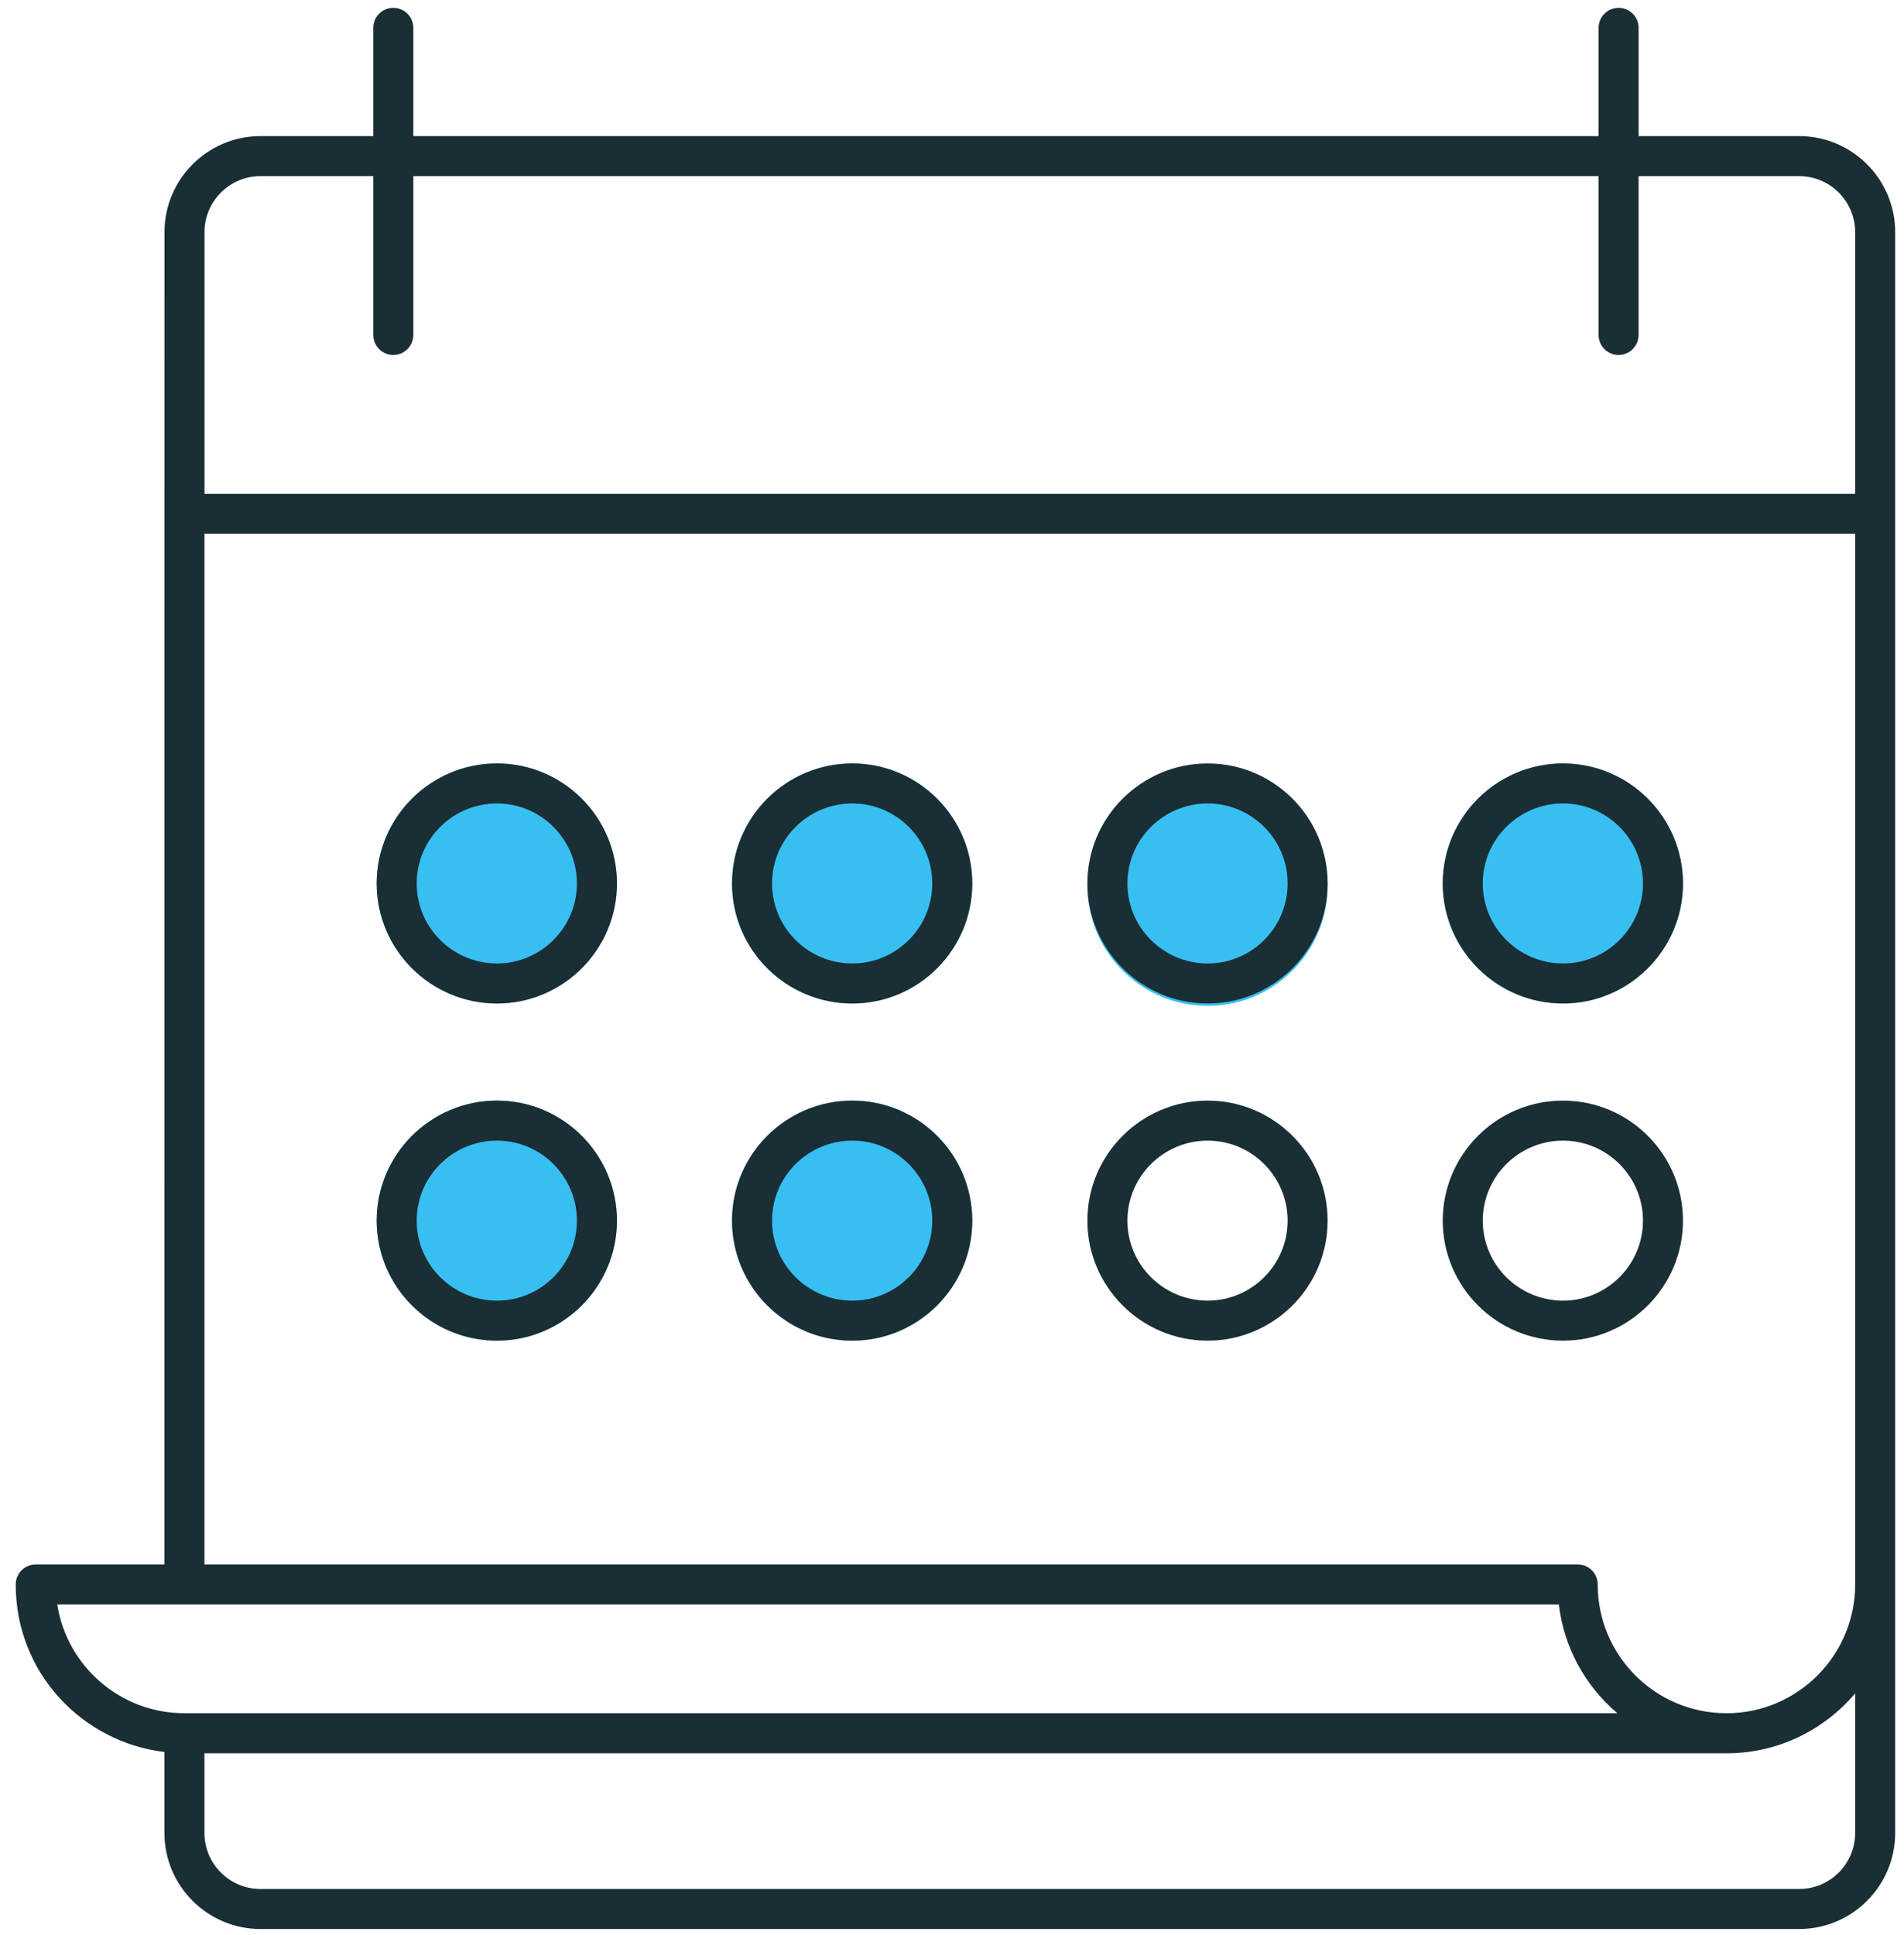 <svg width="62" height="63" viewBox="0 0 62 63" fill="none" xmlns="http://www.w3.org/2000/svg">
<path d="M16.182 24.853C14.023 24.853 12.266 26.606 12.266 28.76C12.266 30.915 14.023 32.668 16.182 32.668C18.336 32.668 20.089 30.915 20.089 28.76C20.089 26.606 18.336 24.853 16.182 24.853Z" fill="#38BFF2"/>
<path d="M16.182 24.853C14.023 24.853 12.266 26.606 12.266 28.76C12.266 30.915 14.023 32.668 16.182 32.668C18.336 32.668 20.089 30.915 20.089 28.76C20.089 26.606 18.336 24.853 16.182 24.853ZM16.182 31.365C14.741 31.365 13.569 30.196 13.569 28.76C13.569 27.324 14.741 26.156 16.182 26.156C17.618 26.156 18.786 27.324 18.786 28.76C18.786 30.196 17.618 31.365 16.182 31.365Z" fill="#1A2E35"/>
<path d="M27.753 24.853C25.593 24.853 23.837 26.606 23.837 28.76C23.837 30.915 25.593 32.668 27.753 32.668C29.907 32.668 31.66 30.915 31.66 28.76C31.66 26.606 29.907 24.853 27.753 24.853Z" fill="#38BFF2"/>
<path d="M27.753 24.853C25.593 24.853 23.837 26.606 23.837 28.76C23.837 30.915 25.593 32.668 27.753 32.668C29.907 32.668 31.66 30.915 31.66 28.76C31.66 26.606 29.907 24.853 27.753 24.853ZM27.753 31.365C26.312 31.365 25.14 30.196 25.14 28.76C25.14 27.324 26.312 26.156 27.753 26.156C29.189 26.156 30.357 27.324 30.357 28.76C30.357 30.196 29.189 31.365 27.753 31.365Z" fill="#1A2E35"/>
<path d="M39.325 24.931C37.165 24.931 35.409 26.684 35.409 28.838C35.409 30.993 37.165 32.746 39.325 32.746C41.479 32.746 43.232 30.993 43.232 28.838C43.232 26.684 41.479 24.931 39.325 24.931Z" fill="#38BFF2"/>
<path d="M39.325 24.853C37.165 24.853 35.409 26.606 35.409 28.76C35.409 30.915 37.165 32.668 39.325 32.668C41.479 32.668 43.232 30.915 43.232 28.76C43.232 26.606 41.479 24.853 39.325 24.853ZM39.325 31.365C37.884 31.365 36.712 30.196 36.712 28.76C36.712 27.324 37.884 26.156 39.325 26.156C40.761 26.156 41.929 27.324 41.929 28.76C41.929 30.196 40.761 31.365 39.325 31.365Z" fill="#1A2E35"/>
<path d="M50.896 32.668C53.05 32.668 54.803 30.915 54.803 28.76C54.803 26.606 53.05 24.853 50.896 24.853C48.737 24.853 46.98 26.606 46.98 28.76C46.98 30.915 48.737 32.668 50.896 32.668Z" fill="#38BFF2"/>
<path d="M50.896 32.668C53.05 32.668 54.803 30.915 54.803 28.76C54.803 26.606 53.05 24.853 50.896 24.853C48.737 24.853 46.98 26.606 46.98 28.76C46.98 30.915 48.737 32.668 50.896 32.668ZM50.896 26.156C52.332 26.156 53.5 27.324 53.5 28.76C53.5 30.196 52.332 31.365 50.896 31.365C49.455 31.365 48.283 30.196 48.283 28.76C48.283 27.324 49.455 26.156 50.896 26.156Z" fill="#1A2E35"/>
<path d="M16.182 35.829C14.023 35.829 12.266 37.582 12.266 39.737C12.266 41.891 14.023 43.644 16.182 43.644C18.336 43.644 20.089 41.891 20.089 39.737C20.089 37.582 18.336 35.829 16.182 35.829Z" fill="#38BFF2"/>
<path d="M16.182 35.829C14.023 35.829 12.266 37.582 12.266 39.737C12.266 41.891 14.023 43.644 16.182 43.644C18.336 43.644 20.089 41.891 20.089 39.737C20.089 37.582 18.336 35.829 16.182 35.829ZM16.182 42.341C14.741 42.341 13.569 41.173 13.569 39.737C13.569 38.301 14.741 37.132 16.182 37.132C17.618 37.132 18.786 38.301 18.786 39.737C18.786 41.173 17.618 42.341 16.182 42.341Z" fill="#1A2E35"/>
<path d="M27.753 35.829C25.593 35.829 23.837 37.582 23.837 39.737C23.837 41.891 25.593 43.644 27.753 43.644C29.907 43.644 31.66 41.891 31.66 39.737C31.66 37.582 29.907 35.829 27.753 35.829Z" fill="#38BFF2"/>
<path d="M27.753 35.829C25.593 35.829 23.837 37.582 23.837 39.737C23.837 41.891 25.593 43.644 27.753 43.644C29.907 43.644 31.66 41.891 31.66 39.737C31.66 37.582 29.907 35.829 27.753 35.829ZM27.753 42.341C26.312 42.341 25.14 41.173 25.14 39.737C25.14 38.301 26.312 37.132 27.753 37.132C29.189 37.132 30.357 38.301 30.357 39.737C30.357 41.173 29.189 42.341 27.753 42.341Z" fill="#1A2E35"/>
<path d="M39.325 35.829C37.165 35.829 35.409 37.582 35.409 39.737C35.409 41.891 37.165 43.644 39.325 43.644C41.479 43.644 43.232 41.891 43.232 39.737C43.232 37.582 41.479 35.829 39.325 35.829ZM39.325 42.341C37.884 42.341 36.712 41.173 36.712 39.737C36.712 38.301 37.884 37.132 39.325 37.132C40.761 37.132 41.929 38.301 41.929 39.737C41.929 41.173 40.761 42.341 39.325 42.341Z" fill="#1A2E35"/>
<path d="M54.803 39.737C54.803 37.582 53.05 35.829 50.896 35.829C48.737 35.829 46.98 37.582 46.98 39.737C46.98 41.891 48.737 43.644 50.896 43.644C53.05 43.644 54.803 41.891 54.803 39.737ZM50.896 42.341C49.455 42.341 48.283 41.173 48.283 39.737C48.283 38.301 49.455 37.132 50.896 37.132C52.332 37.132 53.5 38.301 53.5 39.737C53.5 41.173 52.332 42.341 50.896 42.341Z" fill="#1A2E35"/>
<path d="M58.586 4.431H53.358V0.906C53.358 0.546 53.066 0.255 52.706 0.255C52.346 0.255 52.055 0.546 52.055 0.906V4.431H13.459V0.906C13.459 0.546 13.167 0.255 12.807 0.255C12.447 0.255 12.156 0.546 12.156 0.906V4.431H8.483C6.759 4.431 5.356 5.834 5.356 7.558C5.356 13.288 5.354 50.685 5.354 50.929H1.164C0.804 50.929 0.512 51.22 0.512 51.581C0.512 54.473 2.696 56.719 5.354 57.033V59.67C5.354 61.394 6.757 62.797 8.481 62.797H58.586C60.31 62.797 61.713 61.394 61.713 59.67C61.713 48.18 61.713 18.465 61.713 7.558C61.713 5.834 60.31 4.431 58.586 4.431ZM8.483 5.734H12.156V10.904C12.156 11.264 12.447 11.555 12.807 11.555C13.167 11.555 13.459 11.264 13.459 10.904V5.734H52.054V10.904C52.054 11.264 52.346 11.555 52.706 11.555C53.066 11.555 53.357 11.264 53.357 10.904V5.734H58.586C59.592 5.734 60.41 6.552 60.41 7.558V16.073H6.659V7.558C6.659 6.552 7.477 5.734 8.483 5.734ZM6.657 17.377H60.41V51.579C60.41 53.891 58.532 55.772 56.224 55.773C56.222 55.773 56.22 55.772 56.218 55.772C53.903 55.772 52.026 53.896 52.026 51.58C52.026 51.22 51.734 50.929 51.374 50.929H6.657V17.377ZM1.865 52.232H50.761C50.924 53.619 51.605 54.871 52.666 55.772H6.007C3.898 55.772 2.17 54.218 1.865 52.232ZM60.41 59.67C60.41 60.676 59.592 61.494 58.586 61.494H8.481C7.475 61.494 6.657 60.676 6.657 59.67V57.077H56.221C57.9 57.077 59.402 56.317 60.41 55.126V59.67H60.41Z" fill="#1A2E35"/>
</svg>
